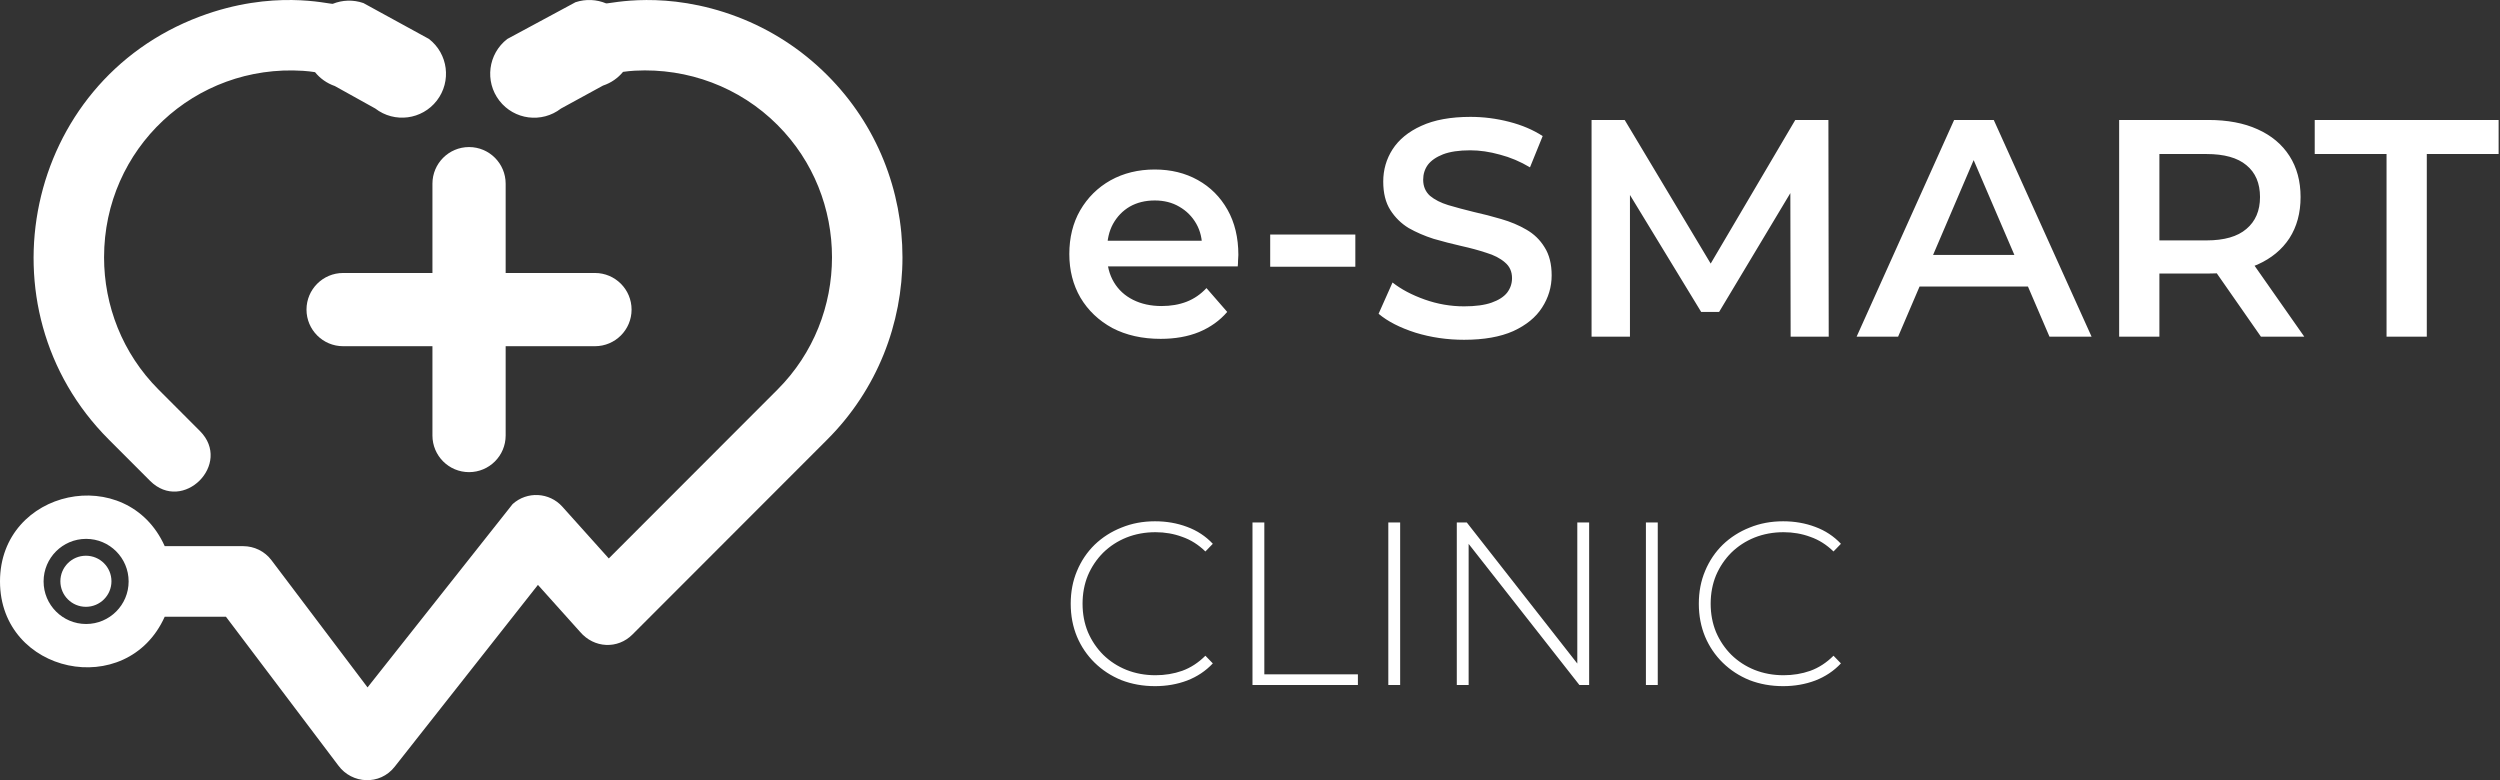 <svg width="1615" height="504" viewBox="0 0 1615 504" fill="none" xmlns="http://www.w3.org/2000/svg"><rect x="0" y="0" width="1615" height="504" fill="#333333" stroke="none"/> <path fill-rule="evenodd" clip-rule="evenodd" d="M55.63 348.111C70.8 348.111 83.094 360.422 83.094 375.604C83.094 390.787 70.8 403.098 55.63 403.098C40.46 403.098 28.159 390.787 28.159 375.604C28.159 360.422 40.46 348.111 55.63 348.111ZM67.228 166.203C67.228 96.005 125.802 41.241 195.778 45.755C198.383 45.924 200.962 46.208 203.508 46.613C206.735 50.613 211.089 53.782 216.308 55.586L242.415 70.093C254.81 79.674 272.633 77.384 282.206 64.971C291.779 52.559 289.491 34.728 277.089 25.146L234.752 1.97C228.048 -0.341 221.074 0.011 214.978 2.464C212.068 2.747 176.483 -7.084 129.137 10.666C15.865 53.14 -14.508 199.088 70.219 283.88L96.954 310.637C118.146 331.847 150.335 299.63 129.143 278.42L102.409 251.663C78.955 228.183 67.222 197.203 67.222 166.216L67.228 166.203ZM106.412 352.82C82.047 298.529 0 315.759 0 375.604C0 435.45 82.061 452.673 106.412 398.389H145.947L218.549 494.505C227.4 506.552 245.405 507.464 254.931 495.349L347.504 377.841L374.664 408.112C383.859 418.943 399.103 419.355 408.5 409.949L534.478 283.873C599.181 219.116 599.181 113.296 534.437 48.579C517.404 31.532 497.582 18.977 476.424 10.916C429.875 -6.814 394.242 2.484 391.548 2.187C385.472 -0.347 378.498 -0.786 371.767 1.437L327.696 25.187C315.294 34.768 313.005 52.599 322.578 65.012C332.151 77.424 349.975 79.715 362.376 70.133L389.55 55.282C394.809 53.545 399.211 50.404 402.492 46.424C405.017 46.059 407.576 45.802 410.148 45.66C444.187 43.822 477.815 56.201 502.288 80.749C549.202 127.709 549.202 204.696 502.288 251.65L393.277 360.753L363.268 327.306C354.869 317.968 340.496 317.212 331.166 325.617L237.432 444.058L175.375 361.901C170.913 355.982 164.114 352.868 157.235 352.82H106.412Z" fill="white"/> <path d="M326.653 281.35C326.653 294.412 316.065 305 303.003 305C289.941 305 279.354 294.412 279.354 281.35V223.646H221.65C208.594 223.646 198 213.059 198 199.997C198 186.935 208.588 176.347 221.65 176.347H279.354V118.65C279.354 105.594 289.948 95 303.003 95C316.059 95 326.653 105.588 326.653 118.65V176.347H384.35C397.406 176.347 408 186.935 408 199.997C408 213.059 397.412 223.646 384.35 223.646H326.653V281.35Z" fill="white"/> <path fill-rule="evenodd" clip-rule="evenodd" d="M55.497 359C64.606 359 72 366.386 72 375.5C72 384.614 64.613 392 55.497 392C46.38 392 39 384.614 39 375.5C39 366.386 46.387 359 55.497 359Z" fill="white"/> <path d="M749.78 218.9C737.913 218.9 727.513 216.567 718.58 211.9C709.78 207.1 702.913 200.567 697.98 192.3C693.18 184.033 690.78 174.633 690.78 164.1C690.78 153.433 693.113 144.033 697.78 135.9C702.58 127.633 709.113 121.167 717.38 116.5C725.78 111.833 735.313 109.5 745.98 109.5C756.38 109.5 765.646 111.767 773.78 116.3C781.913 120.833 788.313 127.233 792.98 135.5C797.646 143.767 799.98 153.5 799.98 164.7C799.98 165.767 799.913 166.967 799.78 168.3C799.78 169.633 799.713 170.9 799.58 172.1H710.58V155.5H786.38L776.58 160.7C776.713 154.567 775.446 149.167 772.78 144.5C770.113 139.833 766.446 136.167 761.78 133.5C757.246 130.833 751.98 129.5 745.98 129.5C739.846 129.5 734.446 130.833 729.78 133.5C725.246 136.167 721.646 139.9 718.98 144.7C716.446 149.367 715.18 154.9 715.18 161.3V165.3C715.18 171.7 716.646 177.367 719.58 182.3C722.513 187.233 726.646 191.033 731.98 193.7C737.313 196.367 743.446 197.7 750.38 197.7C756.38 197.7 761.78 196.767 766.58 194.9C771.38 193.033 775.646 190.1 779.38 186.1L792.78 201.5C787.98 207.1 781.913 211.433 774.58 214.5C767.38 217.433 759.113 218.9 749.78 218.9ZM820.547 172.3V151.5H875.547V172.3H820.547ZM945.77 219.5C934.837 219.5 924.37 217.967 914.37 214.9C904.37 211.7 896.437 207.633 890.57 202.7L899.57 182.5C905.17 186.9 912.104 190.567 920.37 193.5C928.637 196.433 937.104 197.9 945.77 197.9C953.104 197.9 959.037 197.1 963.57 195.5C968.104 193.9 971.437 191.767 973.57 189.1C975.704 186.3 976.77 183.167 976.77 179.7C976.77 175.433 975.237 172.033 972.17 169.5C969.104 166.833 965.104 164.767 960.17 163.3C955.37 161.7 949.97 160.233 943.97 158.9C938.104 157.567 932.17 156.033 926.17 154.3C920.304 152.433 914.904 150.1 909.97 147.3C905.17 144.367 901.237 140.5 898.17 135.7C895.104 130.9 893.57 124.767 893.57 117.3C893.57 109.7 895.57 102.767 899.57 96.5C903.704 90.1 909.904 85.033 918.17 81.3C926.57 77.433 937.17 75.5 949.97 75.5C958.37 75.5 966.704 76.567 974.97 78.7C983.237 80.833 990.437 83.9 996.57 87.9L988.37 108.1C982.104 104.367 975.637 101.633 968.97 99.9C962.304 98.033 955.904 97.1 949.77 97.1C942.57 97.1 936.704 97.967 932.17 99.7C927.77 101.433 924.504 103.7 922.37 106.5C920.37 109.3 919.37 112.5 919.37 116.1C919.37 120.367 920.837 123.833 923.77 126.5C926.837 129.033 930.77 131.033 935.57 132.5C940.504 133.967 945.97 135.433 951.97 136.9C957.97 138.233 963.904 139.767 969.77 141.5C975.77 143.233 981.17 145.5 985.97 148.3C990.904 151.1 994.837 154.9 997.77 159.7C1000.84 164.5 1002.37 170.567 1002.37 177.9C1002.37 185.367 1000.3 192.3 996.17 198.7C992.17 204.967 985.97 210.033 977.57 213.9C969.17 217.633 958.57 219.5 945.77 219.5ZM1028.15 217.5V77.5H1049.55L1110.75 179.7H1099.55L1159.75 77.5H1181.15L1181.35 217.5H1156.75L1156.55 116.1H1161.75L1110.55 201.5H1098.95L1046.95 116.1H1052.95V217.5H1028.15ZM1199.37 217.5L1262.37 77.5H1287.97L1351.17 217.5H1323.97L1269.77 91.3H1280.17L1226.17 217.5H1199.37ZM1228.37 185.1L1235.37 164.7H1310.97L1317.97 185.1H1228.37ZM1368.97 217.5V77.5H1426.57C1438.97 77.5 1449.57 79.5 1458.37 83.5C1467.31 87.5 1474.17 93.233 1478.97 100.7C1483.77 108.167 1486.17 117.033 1486.17 127.3C1486.17 137.567 1483.77 146.433 1478.97 153.9C1474.17 161.233 1467.31 166.9 1458.37 170.9C1449.57 174.767 1438.97 176.7 1426.57 176.7H1383.37L1394.97 164.9V217.5H1368.97ZM1460.57 217.5L1425.17 166.7H1452.97L1488.57 217.5H1460.57ZM1394.97 167.7L1383.37 155.3H1425.37C1436.84 155.3 1445.44 152.833 1451.17 147.9C1457.04 142.967 1459.97 136.1 1459.97 127.3C1459.97 118.367 1457.04 111.5 1451.17 106.7C1445.44 101.9 1436.84 99.5 1425.37 99.5H1383.37L1394.97 86.7V167.7ZM1541.71 217.5V99.5H1495.31V77.5H1614.11V99.5H1567.71V217.5H1541.71Z" fill="white"/> <path d="M746.133 443.25C738.333 443.25 731.083 441.95 724.383 439.35C717.783 436.65 712.033 432.9 707.133 428.1C702.233 423.3 698.433 417.7 695.733 411.3C693.033 404.8 691.683 397.7 691.683 390C691.683 382.3 693.033 375.25 695.733 368.85C698.433 362.35 702.233 356.7 707.133 351.9C712.133 347.1 717.933 343.4 724.533 340.8C731.133 338.1 738.333 336.75 746.133 336.75C753.533 336.75 760.433 337.95 766.833 340.35C773.333 342.75 778.883 346.4 783.483 351.3L778.683 356.25C774.183 351.85 769.183 348.7 763.683 346.8C758.283 344.8 752.533 343.8 746.433 343.8C739.733 343.8 733.483 344.95 727.683 347.25C721.983 349.55 716.983 352.8 712.683 357C708.483 361.2 705.183 366.1 702.783 371.7C700.483 377.3 699.333 383.4 699.333 390C699.333 396.6 700.483 402.7 702.783 408.3C705.183 413.9 708.483 418.8 712.683 423C716.983 427.2 721.983 430.45 727.683 432.75C733.483 435.05 739.733 436.2 746.433 436.2C752.533 436.2 758.283 435.25 763.683 433.35C769.183 431.35 774.183 428.1 778.683 423.6L783.483 428.55C778.883 433.45 773.333 437.15 766.833 439.65C760.433 442.05 753.533 443.25 746.133 443.25ZM809.106 442.5V337.5H816.756V435.6H877.206V442.5H809.106ZM896.85 442.5V337.5H904.5V442.5H896.85ZM941.088 442.5V337.5H947.538L1022.39 433.05H1018.94V337.5H1026.59V442.5H1020.29L945.288 346.95H948.738V442.5H941.088ZM1063.26 442.5V337.5H1070.91V442.5H1063.26ZM1151.89 443.25C1144.09 443.25 1136.84 441.95 1130.14 439.35C1123.54 436.65 1117.79 432.9 1112.89 428.1C1107.99 423.3 1104.19 417.7 1101.49 411.3C1098.79 404.8 1097.44 397.7 1097.44 390C1097.44 382.3 1098.79 375.25 1101.49 368.85C1104.19 362.35 1107.99 356.7 1112.89 351.9C1117.89 347.1 1123.69 343.4 1130.29 340.8C1136.89 338.1 1144.09 336.75 1151.89 336.75C1159.29 336.75 1166.19 337.95 1172.59 340.35C1179.09 342.75 1184.64 346.4 1189.24 351.3L1184.44 356.25C1179.94 351.85 1174.94 348.7 1169.44 346.8C1164.04 344.8 1158.29 343.8 1152.19 343.8C1145.49 343.8 1139.24 344.95 1133.44 347.25C1127.74 349.55 1122.74 352.8 1118.44 357C1114.24 361.2 1110.94 366.1 1108.54 371.7C1106.24 377.3 1105.09 383.4 1105.09 390C1105.09 396.6 1106.24 402.7 1108.54 408.3C1110.94 413.9 1114.24 418.8 1118.44 423C1122.74 427.2 1127.74 430.45 1133.44 432.75C1139.24 435.05 1145.49 436.2 1152.19 436.2C1158.29 436.2 1164.04 435.25 1169.44 433.35C1174.94 431.35 1179.94 428.1 1184.44 423.6L1189.24 428.55C1184.64 433.45 1179.09 437.15 1172.59 439.65C1166.19 442.05 1159.29 443.25 1151.89 443.25Z" fill="white"/> </svg>
